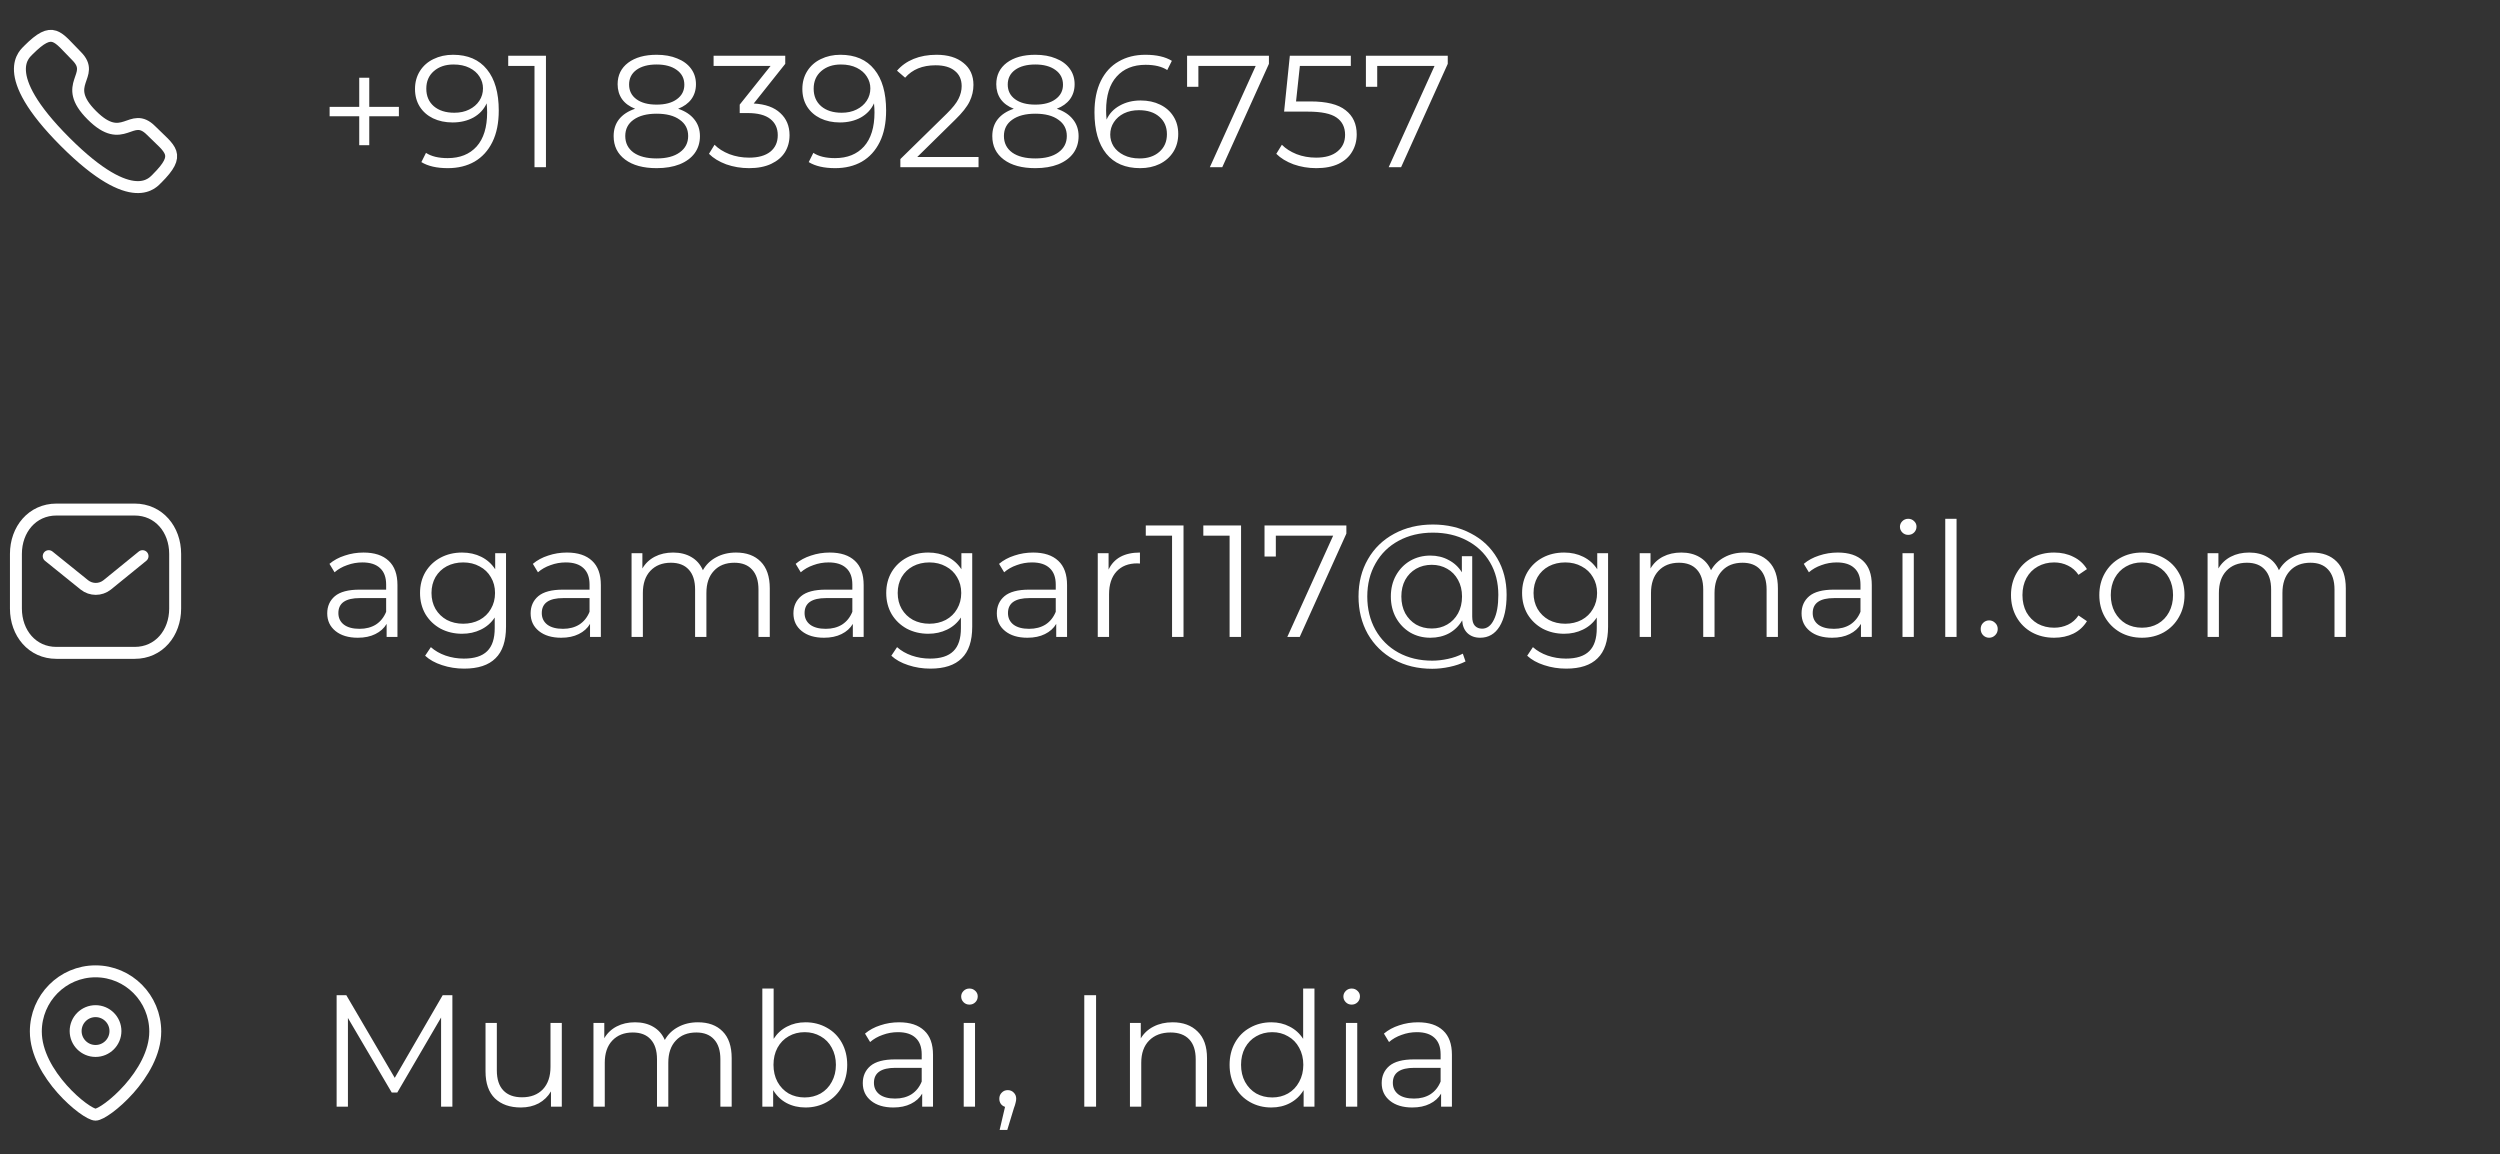 <svg width="314" height="145" viewBox="0 0 314 145" fill="none" xmlns="http://www.w3.org/2000/svg">
<rect x="0" y="0" width="314" height="145" fill="#333333" stroke="none"/>
<path d="M50.1 14.6H46.38V18.24H45.12V14.6H41.4V13.42H45.12V9.76H46.38V13.42H50.1V14.6ZM56.904 6.88C58.757 6.88 60.177 7.493 61.164 8.72C62.151 9.933 62.644 11.653 62.644 13.88C62.644 15.44 62.377 16.76 61.844 17.84C61.311 18.92 60.564 19.74 59.604 20.3C58.644 20.847 57.524 21.12 56.244 21.12C54.857 21.12 53.751 20.867 52.924 20.36L53.504 19.2C54.171 19.64 55.077 19.86 56.224 19.86C57.771 19.86 58.984 19.373 59.864 18.4C60.744 17.413 61.184 15.987 61.184 14.12C61.184 13.773 61.164 13.393 61.124 12.98C60.777 13.74 60.224 14.333 59.464 14.76C58.704 15.173 57.831 15.38 56.844 15.38C55.924 15.38 55.104 15.207 54.384 14.86C53.677 14.513 53.124 14.027 52.724 13.4C52.324 12.76 52.124 12.02 52.124 11.18C52.124 10.327 52.331 9.573 52.744 8.92C53.157 8.267 53.724 7.767 54.444 7.42C55.177 7.06 55.997 6.88 56.904 6.88ZM57.064 14.16C57.771 14.16 58.391 14.027 58.924 13.76C59.471 13.493 59.897 13.127 60.204 12.66C60.511 12.193 60.664 11.673 60.664 11.1C60.664 10.567 60.517 10.073 60.224 9.62C59.944 9.167 59.524 8.8 58.964 8.52C58.404 8.24 57.737 8.1 56.964 8.1C55.951 8.1 55.124 8.38 54.484 8.94C53.857 9.487 53.544 10.22 53.544 11.14C53.544 12.06 53.857 12.793 54.484 13.34C55.124 13.887 55.984 14.16 57.064 14.16ZM68.572 7V21H67.132V8.28H63.832V7H68.572ZM85.173 13.66C86.053 13.953 86.727 14.393 87.193 14.98C87.673 15.567 87.913 16.273 87.913 17.1C87.913 17.913 87.693 18.627 87.253 19.24C86.813 19.84 86.18 20.307 85.353 20.64C84.54 20.96 83.58 21.12 82.473 21.12C80.793 21.12 79.473 20.76 78.513 20.04C77.553 19.32 77.073 18.34 77.073 17.1C77.073 16.26 77.3 15.553 77.753 14.98C78.22 14.393 78.893 13.953 79.773 13.66C79.053 13.38 78.507 12.98 78.133 12.46C77.76 11.927 77.573 11.3 77.573 10.58C77.573 9.447 78.013 8.547 78.893 7.88C79.787 7.213 80.98 6.88 82.473 6.88C83.46 6.88 84.32 7.033 85.053 7.34C85.8 7.633 86.38 8.06 86.793 8.62C87.207 9.18 87.413 9.833 87.413 10.58C87.413 11.3 87.22 11.927 86.833 12.46C86.447 12.98 85.893 13.38 85.173 13.66ZM79.013 10.62C79.013 11.393 79.32 12.007 79.933 12.46C80.547 12.913 81.393 13.14 82.473 13.14C83.553 13.14 84.4 12.913 85.013 12.46C85.64 12.007 85.953 11.4 85.953 10.64C85.953 9.853 85.633 9.233 84.993 8.78C84.367 8.327 83.527 8.1 82.473 8.1C81.407 8.1 80.56 8.327 79.933 8.78C79.32 9.233 79.013 9.847 79.013 10.62ZM82.473 19.9C83.713 19.9 84.68 19.647 85.373 19.14C86.08 18.633 86.433 17.947 86.433 17.08C86.433 16.213 86.08 15.533 85.373 15.04C84.68 14.533 83.713 14.28 82.473 14.28C81.247 14.28 80.28 14.533 79.573 15.04C78.88 15.533 78.533 16.213 78.533 17.08C78.533 17.96 78.88 18.653 79.573 19.16C80.267 19.653 81.233 19.9 82.473 19.9ZM94.667 13C96.134 13.08 97.247 13.48 98.007 14.2C98.781 14.907 99.167 15.833 99.167 16.98C99.167 17.78 98.974 18.493 98.587 19.12C98.201 19.733 97.627 20.22 96.867 20.58C96.107 20.94 95.18 21.12 94.087 21.12C93.074 21.12 92.114 20.96 91.207 20.64C90.314 20.307 89.594 19.867 89.047 19.32L89.747 18.18C90.214 18.66 90.834 19.053 91.607 19.36C92.38 19.653 93.207 19.8 94.087 19.8C95.234 19.8 96.121 19.553 96.747 19.06C97.374 18.553 97.687 17.86 97.687 16.98C97.687 16.113 97.374 15.433 96.747 14.94C96.121 14.447 95.174 14.2 93.907 14.2H92.907V13.14L96.787 8.28H89.627V7H98.627V8.02L94.667 13ZM105.556 6.88C107.41 6.88 108.83 7.493 109.816 8.72C110.803 9.933 111.296 11.653 111.296 13.88C111.296 15.44 111.03 16.76 110.496 17.84C109.963 18.92 109.216 19.74 108.256 20.3C107.296 20.847 106.176 21.12 104.896 21.12C103.51 21.12 102.403 20.867 101.576 20.36L102.156 19.2C102.823 19.64 103.73 19.86 104.876 19.86C106.423 19.86 107.636 19.373 108.516 18.4C109.396 17.413 109.836 15.987 109.836 14.12C109.836 13.773 109.816 13.393 109.776 12.98C109.43 13.74 108.876 14.333 108.116 14.76C107.356 15.173 106.483 15.38 105.496 15.38C104.576 15.38 103.756 15.207 103.036 14.86C102.33 14.513 101.776 14.027 101.376 13.4C100.976 12.76 100.776 12.02 100.776 11.18C100.776 10.327 100.983 9.573 101.396 8.92C101.81 8.267 102.376 7.767 103.096 7.42C103.83 7.06 104.65 6.88 105.556 6.88ZM105.716 14.16C106.423 14.16 107.043 14.027 107.576 13.76C108.123 13.493 108.55 13.127 108.856 12.66C109.163 12.193 109.316 11.673 109.316 11.1C109.316 10.567 109.17 10.073 108.876 9.62C108.596 9.167 108.176 8.8 107.616 8.52C107.056 8.24 106.39 8.1 105.616 8.1C104.603 8.1 103.776 8.38 103.136 8.94C102.51 9.487 102.196 10.22 102.196 11.14C102.196 12.06 102.51 12.793 103.136 13.34C103.776 13.887 104.636 14.16 105.716 14.16ZM122.905 19.72V21H113.085V19.98L118.905 14.28C119.638 13.56 120.131 12.94 120.385 12.42C120.651 11.887 120.785 11.353 120.785 10.82C120.785 9.993 120.498 9.353 119.925 8.9C119.365 8.433 118.558 8.2 117.505 8.2C115.865 8.2 114.591 8.72 113.685 9.76L112.665 8.88C113.211 8.24 113.905 7.747 114.745 7.4C115.598 7.053 116.558 6.88 117.625 6.88C119.051 6.88 120.178 7.22 121.005 7.9C121.845 8.567 122.265 9.487 122.265 10.66C122.265 11.38 122.105 12.073 121.785 12.74C121.465 13.407 120.858 14.173 119.965 15.04L115.205 19.72H122.905ZM132.732 13.66C133.612 13.953 134.285 14.393 134.752 14.98C135.232 15.567 135.472 16.273 135.472 17.1C135.472 17.913 135.252 18.627 134.812 19.24C134.372 19.84 133.739 20.307 132.912 20.64C132.099 20.96 131.139 21.12 130.032 21.12C128.352 21.12 127.032 20.76 126.072 20.04C125.112 19.32 124.632 18.34 124.632 17.1C124.632 16.26 124.859 15.553 125.312 14.98C125.779 14.393 126.452 13.953 127.332 13.66C126.612 13.38 126.065 12.98 125.692 12.46C125.319 11.927 125.132 11.3 125.132 10.58C125.132 9.447 125.572 8.547 126.452 7.88C127.345 7.213 128.539 6.88 130.032 6.88C131.019 6.88 131.879 7.033 132.612 7.34C133.359 7.633 133.939 8.06 134.352 8.62C134.765 9.18 134.972 9.833 134.972 10.58C134.972 11.3 134.779 11.927 134.392 12.46C134.005 12.98 133.452 13.38 132.732 13.66ZM126.572 10.62C126.572 11.393 126.879 12.007 127.492 12.46C128.105 12.913 128.952 13.14 130.032 13.14C131.112 13.14 131.959 12.913 132.572 12.46C133.199 12.007 133.512 11.4 133.512 10.64C133.512 9.853 133.192 9.233 132.552 8.78C131.925 8.327 131.085 8.1 130.032 8.1C128.965 8.1 128.119 8.327 127.492 8.78C126.879 9.233 126.572 9.847 126.572 10.62ZM130.032 19.9C131.272 19.9 132.239 19.647 132.932 19.14C133.639 18.633 133.992 17.947 133.992 17.08C133.992 16.213 133.639 15.533 132.932 15.04C132.239 14.533 131.272 14.28 130.032 14.28C128.805 14.28 127.839 14.533 127.132 15.04C126.439 15.533 126.092 16.213 126.092 17.08C126.092 17.96 126.439 18.653 127.132 19.16C127.825 19.653 128.792 19.9 130.032 19.9ZM143.266 12.62C144.186 12.62 144.999 12.793 145.706 13.14C146.426 13.487 146.986 13.98 147.386 14.62C147.786 15.247 147.986 15.98 147.986 16.82C147.986 17.673 147.779 18.427 147.366 19.08C146.952 19.733 146.379 20.24 145.646 20.6C144.926 20.947 144.112 21.12 143.206 21.12C141.352 21.12 139.932 20.513 138.946 19.3C137.959 18.073 137.466 16.347 137.466 14.12C137.466 12.56 137.732 11.24 138.266 10.16C138.799 9.08 139.546 8.267 140.506 7.72C141.466 7.16 142.586 6.88 143.866 6.88C145.252 6.88 146.359 7.133 147.186 7.64L146.606 8.8C145.939 8.36 145.032 8.14 143.886 8.14C142.339 8.14 141.126 8.633 140.246 9.62C139.366 10.593 138.926 12.013 138.926 13.88C138.926 14.213 138.946 14.593 138.986 15.02C139.332 14.26 139.886 13.673 140.646 13.26C141.406 12.833 142.279 12.62 143.266 12.62ZM143.146 19.9C144.159 19.9 144.979 19.627 145.606 19.08C146.246 18.52 146.566 17.78 146.566 16.86C146.566 15.94 146.246 15.207 145.606 14.66C144.979 14.113 144.126 13.84 143.046 13.84C142.339 13.84 141.712 13.973 141.166 14.24C140.632 14.507 140.212 14.873 139.906 15.34C139.599 15.807 139.446 16.327 139.446 16.9C139.446 17.433 139.586 17.927 139.866 18.38C140.159 18.833 140.586 19.2 141.146 19.48C141.706 19.76 142.372 19.9 143.146 19.9ZM159.377 7V8.02L153.517 21H151.957L157.717 8.28H150.517V10.9H149.097V7H159.377ZM164.583 12.74C166.61 12.74 168.083 13.107 169.003 13.84C169.937 14.56 170.403 15.573 170.403 16.88C170.403 17.693 170.21 18.42 169.823 19.06C169.45 19.7 168.883 20.207 168.123 20.58C167.363 20.94 166.43 21.12 165.323 21.12C164.323 21.12 163.37 20.96 162.463 20.64C161.57 20.307 160.85 19.867 160.303 19.32L161.003 18.18C161.47 18.66 162.083 19.053 162.843 19.36C163.603 19.653 164.423 19.8 165.303 19.8C166.463 19.8 167.357 19.54 167.983 19.02C168.623 18.5 168.943 17.807 168.943 16.94C168.943 15.98 168.583 15.253 167.863 14.76C167.157 14.267 165.957 14.02 164.263 14.02H161.283L162.003 7H169.663V8.28H163.263L162.783 12.74H164.583ZM181.838 7V8.02L175.978 21H174.418L180.178 8.28H172.978V10.9H171.558V7H181.838Z" fill="white"/>
<path d="M45.66 69.4C47.033 69.4 48.087 69.747 48.82 70.44C49.553 71.12 49.92 72.133 49.92 73.48V80H48.56V78.36C48.24 78.907 47.767 79.333 47.14 79.64C46.527 79.947 45.793 80.1 44.94 80.1C43.767 80.1 42.833 79.82 42.14 79.26C41.447 78.7 41.1 77.96 41.1 77.04C41.1 76.147 41.42 75.427 42.06 74.88C42.713 74.333 43.747 74.06 45.16 74.06H48.5V73.42C48.5 72.513 48.247 71.827 47.74 71.36C47.233 70.88 46.493 70.64 45.52 70.64C44.853 70.64 44.213 70.753 43.6 70.98C42.987 71.193 42.46 71.493 42.02 71.88L41.38 70.82C41.913 70.367 42.553 70.02 43.3 69.78C44.047 69.527 44.833 69.4 45.66 69.4ZM45.16 78.98C45.96 78.98 46.647 78.8 47.22 78.44C47.793 78.067 48.22 77.533 48.5 76.84V75.12H45.2C43.4 75.12 42.5 75.747 42.5 77C42.5 77.613 42.733 78.1 43.2 78.46C43.667 78.807 44.32 78.98 45.16 78.98ZM63.556 69.48V78.72C63.556 80.507 63.116 81.827 62.236 82.68C61.369 83.547 60.056 83.98 58.296 83.98C57.323 83.98 56.396 83.833 55.516 83.54C54.649 83.26 53.943 82.867 53.396 82.36L54.116 81.28C54.623 81.733 55.236 82.087 55.956 82.34C56.689 82.593 57.456 82.72 58.256 82.72C59.589 82.72 60.569 82.407 61.196 81.78C61.823 81.167 62.136 80.207 62.136 78.9V77.56C61.696 78.227 61.116 78.733 60.396 79.08C59.689 79.427 58.903 79.6 58.036 79.6C57.049 79.6 56.149 79.387 55.336 78.96C54.536 78.52 53.903 77.913 53.436 77.14C52.983 76.353 52.756 75.467 52.756 74.48C52.756 73.493 52.983 72.613 53.436 71.84C53.903 71.067 54.536 70.467 55.336 70.04C56.136 69.613 57.036 69.4 58.036 69.4C58.929 69.4 59.736 69.58 60.456 69.94C61.176 70.3 61.756 70.82 62.196 71.5V69.48H63.556ZM58.176 78.34C58.936 78.34 59.623 78.18 60.236 77.86C60.849 77.527 61.323 77.067 61.656 76.48C62.003 75.893 62.176 75.227 62.176 74.48C62.176 73.733 62.003 73.073 61.656 72.5C61.323 71.913 60.849 71.46 60.236 71.14C59.636 70.807 58.949 70.64 58.176 70.64C57.416 70.64 56.729 70.8 56.116 71.12C55.516 71.44 55.043 71.893 54.696 72.48C54.363 73.067 54.196 73.733 54.196 74.48C54.196 75.227 54.363 75.893 54.696 76.48C55.043 77.067 55.516 77.527 56.116 77.86C56.729 78.18 57.416 78.34 58.176 78.34ZM71.207 69.4C72.58 69.4 73.633 69.747 74.367 70.44C75.1 71.12 75.467 72.133 75.467 73.48V80H74.107V78.36C73.787 78.907 73.314 79.333 72.687 79.64C72.073 79.947 71.34 80.1 70.487 80.1C69.314 80.1 68.38 79.82 67.687 79.26C66.993 78.7 66.647 77.96 66.647 77.04C66.647 76.147 66.967 75.427 67.607 74.88C68.26 74.333 69.293 74.06 70.707 74.06H74.047V73.42C74.047 72.513 73.793 71.827 73.287 71.36C72.78 70.88 72.04 70.64 71.067 70.64C70.4 70.64 69.76 70.753 69.147 70.98C68.534 71.193 68.007 71.493 67.567 71.88L66.927 70.82C67.46 70.367 68.1 70.02 68.847 69.78C69.594 69.527 70.38 69.4 71.207 69.4ZM70.707 78.98C71.507 78.98 72.194 78.8 72.767 78.44C73.34 78.067 73.767 77.533 74.047 76.84V75.12H70.747C68.947 75.12 68.047 75.747 68.047 77C68.047 77.613 68.28 78.1 68.747 78.46C69.213 78.807 69.867 78.98 70.707 78.98ZM92.444 69.4C93.764 69.4 94.797 69.78 95.544 70.54C96.304 71.3 96.684 72.42 96.684 73.9V80H95.264V74.04C95.264 72.947 94.997 72.113 94.464 71.54C93.944 70.967 93.204 70.68 92.244 70.68C91.15 70.68 90.29 71.02 89.664 71.7C89.037 72.367 88.724 73.293 88.724 74.48V80H87.304V74.04C87.304 72.947 87.037 72.113 86.504 71.54C85.984 70.967 85.237 70.68 84.264 70.68C83.184 70.68 82.324 71.02 81.684 71.7C81.057 72.367 80.744 73.293 80.744 74.48V80H79.324V69.48H80.684V71.4C81.057 70.76 81.577 70.267 82.244 69.92C82.91 69.573 83.677 69.4 84.544 69.4C85.424 69.4 86.184 69.587 86.824 69.96C87.477 70.333 87.964 70.887 88.284 71.62C88.67 70.927 89.224 70.387 89.944 70C90.677 69.6 91.51 69.4 92.444 69.4ZM104.215 69.4C105.588 69.4 106.641 69.747 107.375 70.44C108.108 71.12 108.475 72.133 108.475 73.48V80H107.115V78.36C106.795 78.907 106.321 79.333 105.695 79.64C105.081 79.947 104.348 80.1 103.495 80.1C102.321 80.1 101.388 79.82 100.695 79.26C100.001 78.7 99.655 77.96 99.655 77.04C99.655 76.147 99.975 75.427 100.615 74.88C101.268 74.333 102.301 74.06 103.715 74.06H107.055V73.42C107.055 72.513 106.801 71.827 106.295 71.36C105.788 70.88 105.048 70.64 104.075 70.64C103.408 70.64 102.768 70.753 102.155 70.98C101.541 71.193 101.015 71.493 100.575 71.88L99.935 70.82C100.468 70.367 101.108 70.02 101.855 69.78C102.601 69.527 103.388 69.4 104.215 69.4ZM103.715 78.98C104.515 78.98 105.201 78.8 105.775 78.44C106.348 78.067 106.775 77.533 107.055 76.84V75.12H103.755C101.955 75.12 101.055 75.747 101.055 77C101.055 77.613 101.288 78.1 101.755 78.46C102.221 78.807 102.875 78.98 103.715 78.98ZM122.111 69.48V78.72C122.111 80.507 121.671 81.827 120.791 82.68C119.924 83.547 118.611 83.98 116.851 83.98C115.877 83.98 114.951 83.833 114.071 83.54C113.204 83.26 112.497 82.867 111.951 82.36L112.671 81.28C113.177 81.733 113.791 82.087 114.511 82.34C115.244 82.593 116.011 82.72 116.811 82.72C118.144 82.72 119.124 82.407 119.751 81.78C120.377 81.167 120.691 80.207 120.691 78.9V77.56C120.251 78.227 119.671 78.733 118.951 79.08C118.244 79.427 117.457 79.6 116.591 79.6C115.604 79.6 114.704 79.387 113.891 78.96C113.091 78.52 112.457 77.913 111.991 77.14C111.537 76.353 111.311 75.467 111.311 74.48C111.311 73.493 111.537 72.613 111.991 71.84C112.457 71.067 113.091 70.467 113.891 70.04C114.691 69.613 115.591 69.4 116.591 69.4C117.484 69.4 118.291 69.58 119.011 69.94C119.731 70.3 120.311 70.82 120.751 71.5V69.48H122.111ZM116.731 78.34C117.491 78.34 118.177 78.18 118.791 77.86C119.404 77.527 119.877 77.067 120.211 76.48C120.557 75.893 120.731 75.227 120.731 74.48C120.731 73.733 120.557 73.073 120.211 72.5C119.877 71.913 119.404 71.46 118.791 71.14C118.191 70.807 117.504 70.64 116.731 70.64C115.971 70.64 115.284 70.8 114.671 71.12C114.071 71.44 113.597 71.893 113.251 72.48C112.917 73.067 112.751 73.733 112.751 74.48C112.751 75.227 112.917 75.893 113.251 76.48C113.597 77.067 114.071 77.527 114.671 77.86C115.284 78.18 115.971 78.34 116.731 78.34ZM129.762 69.4C131.135 69.4 132.188 69.747 132.922 70.44C133.655 71.12 134.022 72.133 134.022 73.48V80H132.662V78.36C132.342 78.907 131.868 79.333 131.242 79.64C130.628 79.947 129.895 80.1 129.042 80.1C127.868 80.1 126.935 79.82 126.242 79.26C125.548 78.7 125.202 77.96 125.202 77.04C125.202 76.147 125.522 75.427 126.162 74.88C126.815 74.333 127.848 74.06 129.262 74.06H132.602V73.42C132.602 72.513 132.348 71.827 131.842 71.36C131.335 70.88 130.595 70.64 129.622 70.64C128.955 70.64 128.315 70.753 127.702 70.98C127.088 71.193 126.562 71.493 126.122 71.88L125.482 70.82C126.015 70.367 126.655 70.02 127.402 69.78C128.148 69.527 128.935 69.4 129.762 69.4ZM129.262 78.98C130.062 78.98 130.748 78.8 131.322 78.44C131.895 78.067 132.322 77.533 132.602 76.84V75.12H129.302C127.502 75.12 126.602 75.747 126.602 77C126.602 77.613 126.835 78.1 127.302 78.46C127.768 78.807 128.422 78.98 129.262 78.98ZM139.238 71.54C139.572 70.833 140.065 70.3 140.718 69.94C141.385 69.58 142.205 69.4 143.178 69.4V70.78L142.838 70.76C141.732 70.76 140.865 71.1 140.238 71.78C139.612 72.46 139.298 73.413 139.298 74.64V80H137.878V69.48H139.238V71.54ZM148.65 66V80H147.21V67.28H143.91V66H148.65ZM155.877 66V80H154.437V67.28H151.137V66H155.877ZM169.104 66V67.02L163.244 80H161.684L167.444 67.28H160.244V69.9H158.824V66H169.104ZM179.97 65.88C181.757 65.88 183.35 66.253 184.75 67C186.163 67.733 187.263 68.773 188.05 70.12C188.837 71.453 189.23 72.98 189.23 74.7C189.23 76.393 188.937 77.72 188.35 78.68C187.763 79.627 186.95 80.1 185.91 80.1C185.257 80.1 184.723 79.907 184.31 79.52C183.91 79.133 183.69 78.6 183.65 77.92C183.25 78.613 182.703 79.153 182.01 79.54C181.317 79.913 180.53 80.1 179.65 80.1C178.717 80.1 177.87 79.88 177.11 79.44C176.363 78.987 175.77 78.367 175.33 77.58C174.903 76.793 174.69 75.907 174.69 74.92C174.69 73.933 174.903 73.053 175.33 72.28C175.77 71.493 176.363 70.88 177.11 70.44C177.87 70 178.717 69.78 179.65 69.78C180.503 69.78 181.27 69.967 181.95 70.34C182.643 70.7 183.197 71.213 183.61 71.88V69.86H184.91V77.44C184.91 77.973 185.023 78.36 185.25 78.6C185.477 78.84 185.777 78.96 186.15 78.96C186.777 78.96 187.27 78.587 187.63 77.84C188.003 77.093 188.19 76.053 188.19 74.72C188.19 73.173 187.843 71.813 187.15 70.64C186.457 69.453 185.483 68.533 184.23 67.88C182.99 67.227 181.57 66.9 179.97 66.9C178.357 66.9 176.923 67.24 175.67 67.92C174.43 68.587 173.463 69.533 172.77 70.76C172.077 71.973 171.73 73.36 171.73 74.92C171.73 76.48 172.07 77.873 172.75 79.1C173.443 80.327 174.403 81.28 175.63 81.96C176.87 82.64 178.29 82.98 179.89 82.98C180.517 82.98 181.17 82.907 181.85 82.76C182.543 82.613 183.17 82.393 183.73 82.1L184.07 83.08C183.497 83.373 182.83 83.6 182.07 83.76C181.323 83.92 180.597 84 179.89 84C178.077 84 176.47 83.613 175.07 82.84C173.67 82.067 172.577 80.993 171.79 79.62C171.017 78.233 170.63 76.667 170.63 74.92C170.63 73.16 171.023 71.6 171.81 70.24C172.597 68.867 173.697 67.8 175.11 67.04C176.537 66.267 178.157 65.88 179.97 65.88ZM179.83 78.94C180.55 78.94 181.197 78.773 181.77 78.44C182.343 78.107 182.797 77.64 183.13 77.04C183.463 76.427 183.63 75.72 183.63 74.92C183.63 74.133 183.463 73.44 183.13 72.84C182.797 72.227 182.343 71.76 181.77 71.44C181.197 71.107 180.55 70.94 179.83 70.94C179.097 70.94 178.437 71.107 177.85 71.44C177.277 71.773 176.823 72.24 176.49 72.84C176.17 73.44 176.01 74.133 176.01 74.92C176.01 75.707 176.17 76.407 176.49 77.02C176.823 77.62 177.277 78.093 177.85 78.44C178.437 78.773 179.097 78.94 179.83 78.94ZM201.974 69.48V78.72C201.974 80.507 201.534 81.827 200.654 82.68C199.787 83.547 198.474 83.98 196.714 83.98C195.741 83.98 194.814 83.833 193.934 83.54C193.067 83.26 192.361 82.867 191.814 82.36L192.534 81.28C193.041 81.733 193.654 82.087 194.374 82.34C195.107 82.593 195.874 82.72 196.674 82.72C198.007 82.72 198.987 82.407 199.614 81.78C200.241 81.167 200.554 80.207 200.554 78.9V77.56C200.114 78.227 199.534 78.733 198.814 79.08C198.107 79.427 197.321 79.6 196.454 79.6C195.467 79.6 194.567 79.387 193.754 78.96C192.954 78.52 192.321 77.913 191.854 77.14C191.401 76.353 191.174 75.467 191.174 74.48C191.174 73.493 191.401 72.613 191.854 71.84C192.321 71.067 192.954 70.467 193.754 70.04C194.554 69.613 195.454 69.4 196.454 69.4C197.347 69.4 198.154 69.58 198.874 69.94C199.594 70.3 200.174 70.82 200.614 71.5V69.48H201.974ZM196.594 78.34C197.354 78.34 198.041 78.18 198.654 77.86C199.267 77.527 199.741 77.067 200.074 76.48C200.421 75.893 200.594 75.227 200.594 74.48C200.594 73.733 200.421 73.073 200.074 72.5C199.741 71.913 199.267 71.46 198.654 71.14C198.054 70.807 197.367 70.64 196.594 70.64C195.834 70.64 195.147 70.8 194.534 71.12C193.934 71.44 193.461 71.893 193.114 72.48C192.781 73.067 192.614 73.733 192.614 74.48C192.614 75.227 192.781 75.893 193.114 76.48C193.461 77.067 193.934 77.527 194.534 77.86C195.147 78.18 195.834 78.34 196.594 78.34ZM219.065 69.4C220.385 69.4 221.418 69.78 222.165 70.54C222.925 71.3 223.305 72.42 223.305 73.9V80H221.885V74.04C221.885 72.947 221.618 72.113 221.085 71.54C220.565 70.967 219.825 70.68 218.865 70.68C217.772 70.68 216.912 71.02 216.285 71.7C215.658 72.367 215.345 73.293 215.345 74.48V80H213.925V74.04C213.925 72.947 213.658 72.113 213.125 71.54C212.605 70.967 211.858 70.68 210.885 70.68C209.805 70.68 208.945 71.02 208.305 71.7C207.678 72.367 207.365 73.293 207.365 74.48V80H205.945V69.48H207.305V71.4C207.678 70.76 208.198 70.267 208.865 69.92C209.532 69.573 210.298 69.4 211.165 69.4C212.045 69.4 212.805 69.587 213.445 69.96C214.098 70.333 214.585 70.887 214.905 71.62C215.292 70.927 215.845 70.387 216.565 70C217.298 69.6 218.132 69.4 219.065 69.4ZM230.836 69.4C232.209 69.4 233.262 69.747 233.996 70.44C234.729 71.12 235.096 72.133 235.096 73.48V80H233.736V78.36C233.416 78.907 232.942 79.333 232.316 79.64C231.702 79.947 230.969 80.1 230.116 80.1C228.942 80.1 228.009 79.82 227.316 79.26C226.622 78.7 226.276 77.96 226.276 77.04C226.276 76.147 226.596 75.427 227.236 74.88C227.889 74.333 228.922 74.06 230.336 74.06H233.676V73.42C233.676 72.513 233.422 71.827 232.916 71.36C232.409 70.88 231.669 70.64 230.696 70.64C230.029 70.64 229.389 70.753 228.776 70.98C228.162 71.193 227.636 71.493 227.196 71.88L226.556 70.82C227.089 70.367 227.729 70.02 228.476 69.78C229.222 69.527 230.009 69.4 230.836 69.4ZM230.336 78.98C231.136 78.98 231.822 78.8 232.396 78.44C232.969 78.067 233.396 77.533 233.676 76.84V75.12H230.376C228.576 75.12 227.676 75.747 227.676 77C227.676 77.613 227.909 78.1 228.376 78.46C228.842 78.807 229.496 78.98 230.336 78.98ZM238.953 69.48H240.373V80H238.953V69.48ZM239.673 67.18C239.379 67.18 239.133 67.08 238.933 66.88C238.733 66.68 238.633 66.44 238.633 66.16C238.633 65.893 238.733 65.66 238.933 65.46C239.133 65.26 239.379 65.16 239.673 65.16C239.966 65.16 240.213 65.26 240.413 65.46C240.613 65.647 240.713 65.873 240.713 66.14C240.713 66.433 240.613 66.68 240.413 66.88C240.213 67.08 239.966 67.18 239.673 67.18ZM244.324 65.16H245.744V80H244.324V65.16ZM249.835 80.1C249.542 80.1 249.288 79.993 249.075 79.78C248.875 79.567 248.775 79.307 248.775 79C248.775 78.693 248.875 78.44 249.075 78.24C249.288 78.027 249.542 77.92 249.835 77.92C250.128 77.92 250.382 78.027 250.595 78.24C250.808 78.44 250.915 78.693 250.915 79C250.915 79.307 250.808 79.567 250.595 79.78C250.382 79.993 250.128 80.1 249.835 80.1ZM258 80.1C256.96 80.1 256.027 79.873 255.2 79.42C254.387 78.967 253.747 78.333 253.28 77.52C252.813 76.693 252.58 75.767 252.58 74.74C252.58 73.713 252.813 72.793 253.28 71.98C253.747 71.167 254.387 70.533 255.2 70.08C256.027 69.627 256.96 69.4 258 69.4C258.907 69.4 259.713 69.58 260.42 69.94C261.14 70.287 261.707 70.8 262.12 71.48L261.06 72.2C260.713 71.68 260.273 71.293 259.74 71.04C259.207 70.773 258.627 70.64 258 70.64C257.24 70.64 256.553 70.813 255.94 71.16C255.34 71.493 254.867 71.973 254.52 72.6C254.187 73.227 254.02 73.94 254.02 74.74C254.02 75.553 254.187 76.273 254.52 76.9C254.867 77.513 255.34 77.993 255.94 78.34C256.553 78.673 257.24 78.84 258 78.84C258.627 78.84 259.207 78.713 259.74 78.46C260.273 78.207 260.713 77.82 261.06 77.3L262.12 78.02C261.707 78.7 261.14 79.22 260.42 79.58C259.7 79.927 258.893 80.1 258 80.1ZM269.034 80.1C268.021 80.1 267.107 79.873 266.294 79.42C265.481 78.953 264.841 78.313 264.374 77.5C263.907 76.687 263.674 75.767 263.674 74.74C263.674 73.713 263.907 72.793 264.374 71.98C264.841 71.167 265.481 70.533 266.294 70.08C267.107 69.627 268.021 69.4 269.034 69.4C270.047 69.4 270.961 69.627 271.774 70.08C272.587 70.533 273.221 71.167 273.674 71.98C274.141 72.793 274.374 73.713 274.374 74.74C274.374 75.767 274.141 76.687 273.674 77.5C273.221 78.313 272.587 78.953 271.774 79.42C270.961 79.873 270.047 80.1 269.034 80.1ZM269.034 78.84C269.781 78.84 270.447 78.673 271.034 78.34C271.634 77.993 272.101 77.507 272.434 76.88C272.767 76.253 272.934 75.54 272.934 74.74C272.934 73.94 272.767 73.227 272.434 72.6C272.101 71.973 271.634 71.493 271.034 71.16C270.447 70.813 269.781 70.64 269.034 70.64C268.287 70.64 267.614 70.813 267.014 71.16C266.427 71.493 265.961 71.973 265.614 72.6C265.281 73.227 265.114 73.94 265.114 74.74C265.114 75.54 265.281 76.253 265.614 76.88C265.961 77.507 266.427 77.993 267.014 78.34C267.614 78.673 268.287 78.84 269.034 78.84ZM290.393 69.4C291.713 69.4 292.746 69.78 293.493 70.54C294.253 71.3 294.633 72.42 294.633 73.9V80H293.213V74.04C293.213 72.947 292.946 72.113 292.413 71.54C291.893 70.967 291.153 70.68 290.193 70.68C289.1 70.68 288.24 71.02 287.613 71.7C286.986 72.367 286.673 73.293 286.673 74.48V80H285.253V74.04C285.253 72.947 284.986 72.113 284.453 71.54C283.933 70.967 283.186 70.68 282.213 70.68C281.133 70.68 280.273 71.02 279.633 71.7C279.006 72.367 278.693 73.293 278.693 74.48V80H277.273V69.48H278.633V71.4C279.006 70.76 279.526 70.267 280.193 69.92C280.86 69.573 281.626 69.4 282.493 69.4C283.373 69.4 284.133 69.587 284.773 69.96C285.426 70.333 285.913 70.887 286.233 71.62C286.62 70.927 287.173 70.387 287.893 70C288.626 69.6 289.46 69.4 290.393 69.4Z" fill="white"/>
<path d="M56.82 125V139H55.4V127.8L49.9 137.22H49.2L43.7 127.86V139H42.28V125H43.5L49.58 135.38L55.6 125H56.82ZM70.562 128.48V139H69.202V137.08C68.828 137.72 68.315 138.22 67.662 138.58C67.008 138.927 66.262 139.1 65.422 139.1C64.048 139.1 62.962 138.72 62.162 137.96C61.375 137.187 60.982 136.06 60.982 134.58V128.48H62.402V134.44C62.402 135.547 62.675 136.387 63.222 136.96C63.768 137.533 64.548 137.82 65.562 137.82C66.668 137.82 67.542 137.487 68.182 136.82C68.822 136.14 69.142 135.2 69.142 134V128.48H70.562ZM87.659 128.4C88.979 128.4 90.012 128.78 90.759 129.54C91.519 130.3 91.899 131.42 91.899 132.9V139H90.479V133.04C90.479 131.947 90.212 131.113 89.679 130.54C89.159 129.967 88.419 129.68 87.459 129.68C86.365 129.68 85.505 130.02 84.879 130.7C84.252 131.367 83.939 132.293 83.939 133.48V139H82.519V133.04C82.519 131.947 82.252 131.113 81.719 130.54C81.199 129.967 80.452 129.68 79.479 129.68C78.399 129.68 77.539 130.02 76.899 130.7C76.272 131.367 75.959 132.293 75.959 133.48V139H74.539V128.48H75.899V130.4C76.272 129.76 76.792 129.267 77.459 128.92C78.125 128.573 78.892 128.4 79.759 128.4C80.639 128.4 81.399 128.587 82.039 128.96C82.692 129.333 83.179 129.887 83.499 130.62C83.885 129.927 84.439 129.387 85.159 129C85.892 128.6 86.725 128.4 87.659 128.4ZM101.17 128.4C102.156 128.4 103.05 128.627 103.85 129.08C104.65 129.52 105.276 130.147 105.73 130.96C106.183 131.773 106.41 132.7 106.41 133.74C106.41 134.78 106.183 135.707 105.73 136.52C105.276 137.333 104.65 137.967 103.85 138.42C103.05 138.873 102.156 139.1 101.17 139.1C100.29 139.1 99.496 138.913 98.79 138.54C98.096 138.167 97.536 137.627 97.109 136.92V139H95.749V124.16H97.169V130.48C97.609 129.8 98.169 129.287 98.85 128.94C99.543 128.58 100.316 128.4 101.17 128.4ZM101.07 137.84C101.803 137.84 102.47 137.673 103.07 137.34C103.67 136.993 104.136 136.507 104.47 135.88C104.816 135.253 104.99 134.54 104.99 133.74C104.99 132.94 104.816 132.227 104.47 131.6C104.136 130.973 103.67 130.493 103.07 130.16C102.47 129.813 101.803 129.64 101.07 129.64C100.323 129.64 99.65 129.813 99.049 130.16C98.463 130.493 97.996 130.973 97.65 131.6C97.316 132.227 97.15 132.94 97.15 133.74C97.15 134.54 97.316 135.253 97.65 135.88C97.996 136.507 98.463 136.993 99.049 137.34C99.65 137.673 100.323 137.84 101.07 137.84ZM112.926 128.4C114.299 128.4 115.352 128.747 116.086 129.44C116.819 130.12 117.186 131.133 117.186 132.48V139H115.826V137.36C115.506 137.907 115.032 138.333 114.406 138.64C113.792 138.947 113.059 139.1 112.206 139.1C111.032 139.1 110.099 138.82 109.406 138.26C108.712 137.7 108.366 136.96 108.366 136.04C108.366 135.147 108.686 134.427 109.326 133.88C109.979 133.333 111.012 133.06 112.426 133.06H115.766V132.42C115.766 131.513 115.512 130.827 115.006 130.36C114.499 129.88 113.759 129.64 112.786 129.64C112.119 129.64 111.479 129.753 110.866 129.98C110.252 130.193 109.726 130.493 109.286 130.88L108.646 129.82C109.179 129.367 109.819 129.02 110.566 128.78C111.312 128.527 112.099 128.4 112.926 128.4ZM112.426 137.98C113.226 137.98 113.912 137.8 114.486 137.44C115.059 137.067 115.486 136.533 115.766 135.84V134.12H112.466C110.666 134.12 109.766 134.747 109.766 136C109.766 136.613 109.999 137.1 110.466 137.46C110.932 137.807 111.586 137.98 112.426 137.98ZM121.043 128.48H122.463V139H121.043V128.48ZM121.763 126.18C121.469 126.18 121.223 126.08 121.023 125.88C120.823 125.68 120.723 125.44 120.723 125.16C120.723 124.893 120.823 124.66 121.023 124.46C121.223 124.26 121.469 124.16 121.763 124.16C122.056 124.16 122.303 124.26 122.503 124.46C122.703 124.647 122.803 124.873 122.803 125.14C122.803 125.433 122.703 125.68 122.503 125.88C122.303 126.08 122.056 126.18 121.763 126.18ZM126.574 136.92C126.88 136.92 127.134 137.027 127.334 137.24C127.534 137.44 127.634 137.693 127.634 138C127.634 138.16 127.607 138.333 127.554 138.52C127.514 138.707 127.447 138.92 127.354 139.16L126.514 141.92H125.554L126.234 139.02C126.02 138.953 125.847 138.833 125.714 138.66C125.58 138.473 125.514 138.253 125.514 138C125.514 137.693 125.614 137.44 125.814 137.24C126.014 137.027 126.267 136.92 126.574 136.92ZM136.186 125H137.666V139H136.186V125ZM147.281 128.4C148.601 128.4 149.648 128.787 150.421 129.56C151.208 130.32 151.601 131.433 151.601 132.9V139H150.181V133.04C150.181 131.947 149.908 131.113 149.361 130.54C148.815 129.967 148.035 129.68 147.021 129.68C145.888 129.68 144.988 130.02 144.321 130.7C143.668 131.367 143.341 132.293 143.341 133.48V139H141.921V128.48H143.281V130.42C143.668 129.78 144.201 129.287 144.881 128.94C145.575 128.58 146.375 128.4 147.281 128.4ZM165.096 124.16V139H163.736V136.92C163.309 137.627 162.742 138.167 162.036 138.54C161.342 138.913 160.556 139.1 159.676 139.1C158.689 139.1 157.796 138.873 156.996 138.42C156.196 137.967 155.569 137.333 155.116 136.52C154.662 135.707 154.436 134.78 154.436 133.74C154.436 132.7 154.662 131.773 155.116 130.96C155.569 130.147 156.196 129.52 156.996 129.08C157.796 128.627 158.689 128.4 159.676 128.4C160.529 128.4 161.296 128.58 161.976 128.94C162.669 129.287 163.236 129.8 163.676 130.48V124.16H165.096ZM159.796 137.84C160.529 137.84 161.189 137.673 161.776 137.34C162.376 136.993 162.842 136.507 163.176 135.88C163.522 135.253 163.696 134.54 163.696 133.74C163.696 132.94 163.522 132.227 163.176 131.6C162.842 130.973 162.376 130.493 161.776 130.16C161.189 129.813 160.529 129.64 159.796 129.64C159.049 129.64 158.376 129.813 157.776 130.16C157.189 130.493 156.722 130.973 156.376 131.6C156.042 132.227 155.876 132.94 155.876 133.74C155.876 134.54 156.042 135.253 156.376 135.88C156.722 136.507 157.189 136.993 157.776 137.34C158.376 137.673 159.049 137.84 159.796 137.84ZM169.05 128.48H170.47V139H169.05V128.48ZM169.77 126.18C169.477 126.18 169.23 126.08 169.03 125.88C168.83 125.68 168.73 125.44 168.73 125.16C168.73 124.893 168.83 124.66 169.03 124.46C169.23 124.26 169.477 124.16 169.77 124.16C170.064 124.16 170.31 124.26 170.51 124.46C170.71 124.647 170.81 124.873 170.81 125.14C170.81 125.433 170.71 125.68 170.51 125.88C170.31 126.08 170.064 126.18 169.77 126.18ZM178.101 128.4C179.475 128.4 180.528 128.747 181.261 129.44C181.995 130.12 182.361 131.133 182.361 132.48V139H181.001V137.36C180.681 137.907 180.208 138.333 179.581 138.64C178.968 138.947 178.235 139.1 177.381 139.1C176.208 139.1 175.275 138.82 174.581 138.26C173.888 137.7 173.541 136.96 173.541 136.04C173.541 135.147 173.861 134.427 174.501 133.88C175.155 133.333 176.188 133.06 177.601 133.06H180.941V132.42C180.941 131.513 180.688 130.827 180.181 130.36C179.675 129.88 178.935 129.64 177.961 129.64C177.295 129.64 176.655 129.753 176.041 129.98C175.428 130.193 174.901 130.493 174.461 130.88L173.821 129.82C174.355 129.367 174.995 129.02 175.741 128.78C176.488 128.527 177.275 128.4 178.101 128.4ZM177.601 137.98C178.401 137.98 179.088 137.8 179.661 137.44C180.235 137.067 180.661 136.533 180.941 135.84V134.12H177.641C175.841 134.12 174.941 134.747 174.941 136C174.941 136.613 175.175 137.1 175.641 137.46C176.108 137.807 176.761 137.98 177.601 137.98Z" fill="white"/>
<path fill-rule="evenodd" clip-rule="evenodd" d="M11.532 14.472C15.521 18.46 16.426 13.847 18.966 16.385C21.414 18.833 22.822 19.323 19.719 22.425C19.331 22.737 16.862 26.494 8.185 17.82C-0.493 9.144 3.262 6.672 3.574 6.284C6.684 3.174 7.166 4.589 9.614 7.037C12.154 9.576 7.543 10.484 11.532 14.472Z" stroke="white" stroke-width="1.5" stroke-linecap="round" stroke-linejoin="round"/>
<path d="M17.903 69.852L13.46 73.465C12.62 74.131 11.439 74.131 10.6 73.465L6.119 69.852" stroke="white" stroke-width="1.5" stroke-linecap="round" stroke-linejoin="round"/>
<path fill-rule="evenodd" clip-rule="evenodd" d="M16.909 82C19.95 82.008 22 79.51 22 76.438V69.57C22 66.499 19.95 64 16.909 64H7.091C4.05 64 2 66.499 2 69.57V76.438C2 79.51 4.05 82.008 7.091 82H16.909Z" stroke="white" stroke-width="1.5" stroke-linecap="round" stroke-linejoin="round"/>
<path fill-rule="evenodd" clip-rule="evenodd" d="M14.5 129.501C14.5 128.119 13.381 127 12.001 127C10.619 127 9.5 128.119 9.5 129.501C9.5 130.881 10.619 132 12.001 132C13.381 132 14.5 130.881 14.5 129.501Z" stroke="white" stroke-width="1.5" stroke-linecap="round" stroke-linejoin="round"/>
<path fill-rule="evenodd" clip-rule="evenodd" d="M11.999 140C10.801 140 4.5 134.898 4.5 129.563C4.5 125.387 7.857 122 11.999 122C16.142 122 19.5 125.387 19.5 129.563C19.5 134.898 13.198 140 11.999 140Z" stroke="white" stroke-width="1.5" stroke-linecap="round" stroke-linejoin="round"/>
</svg>
